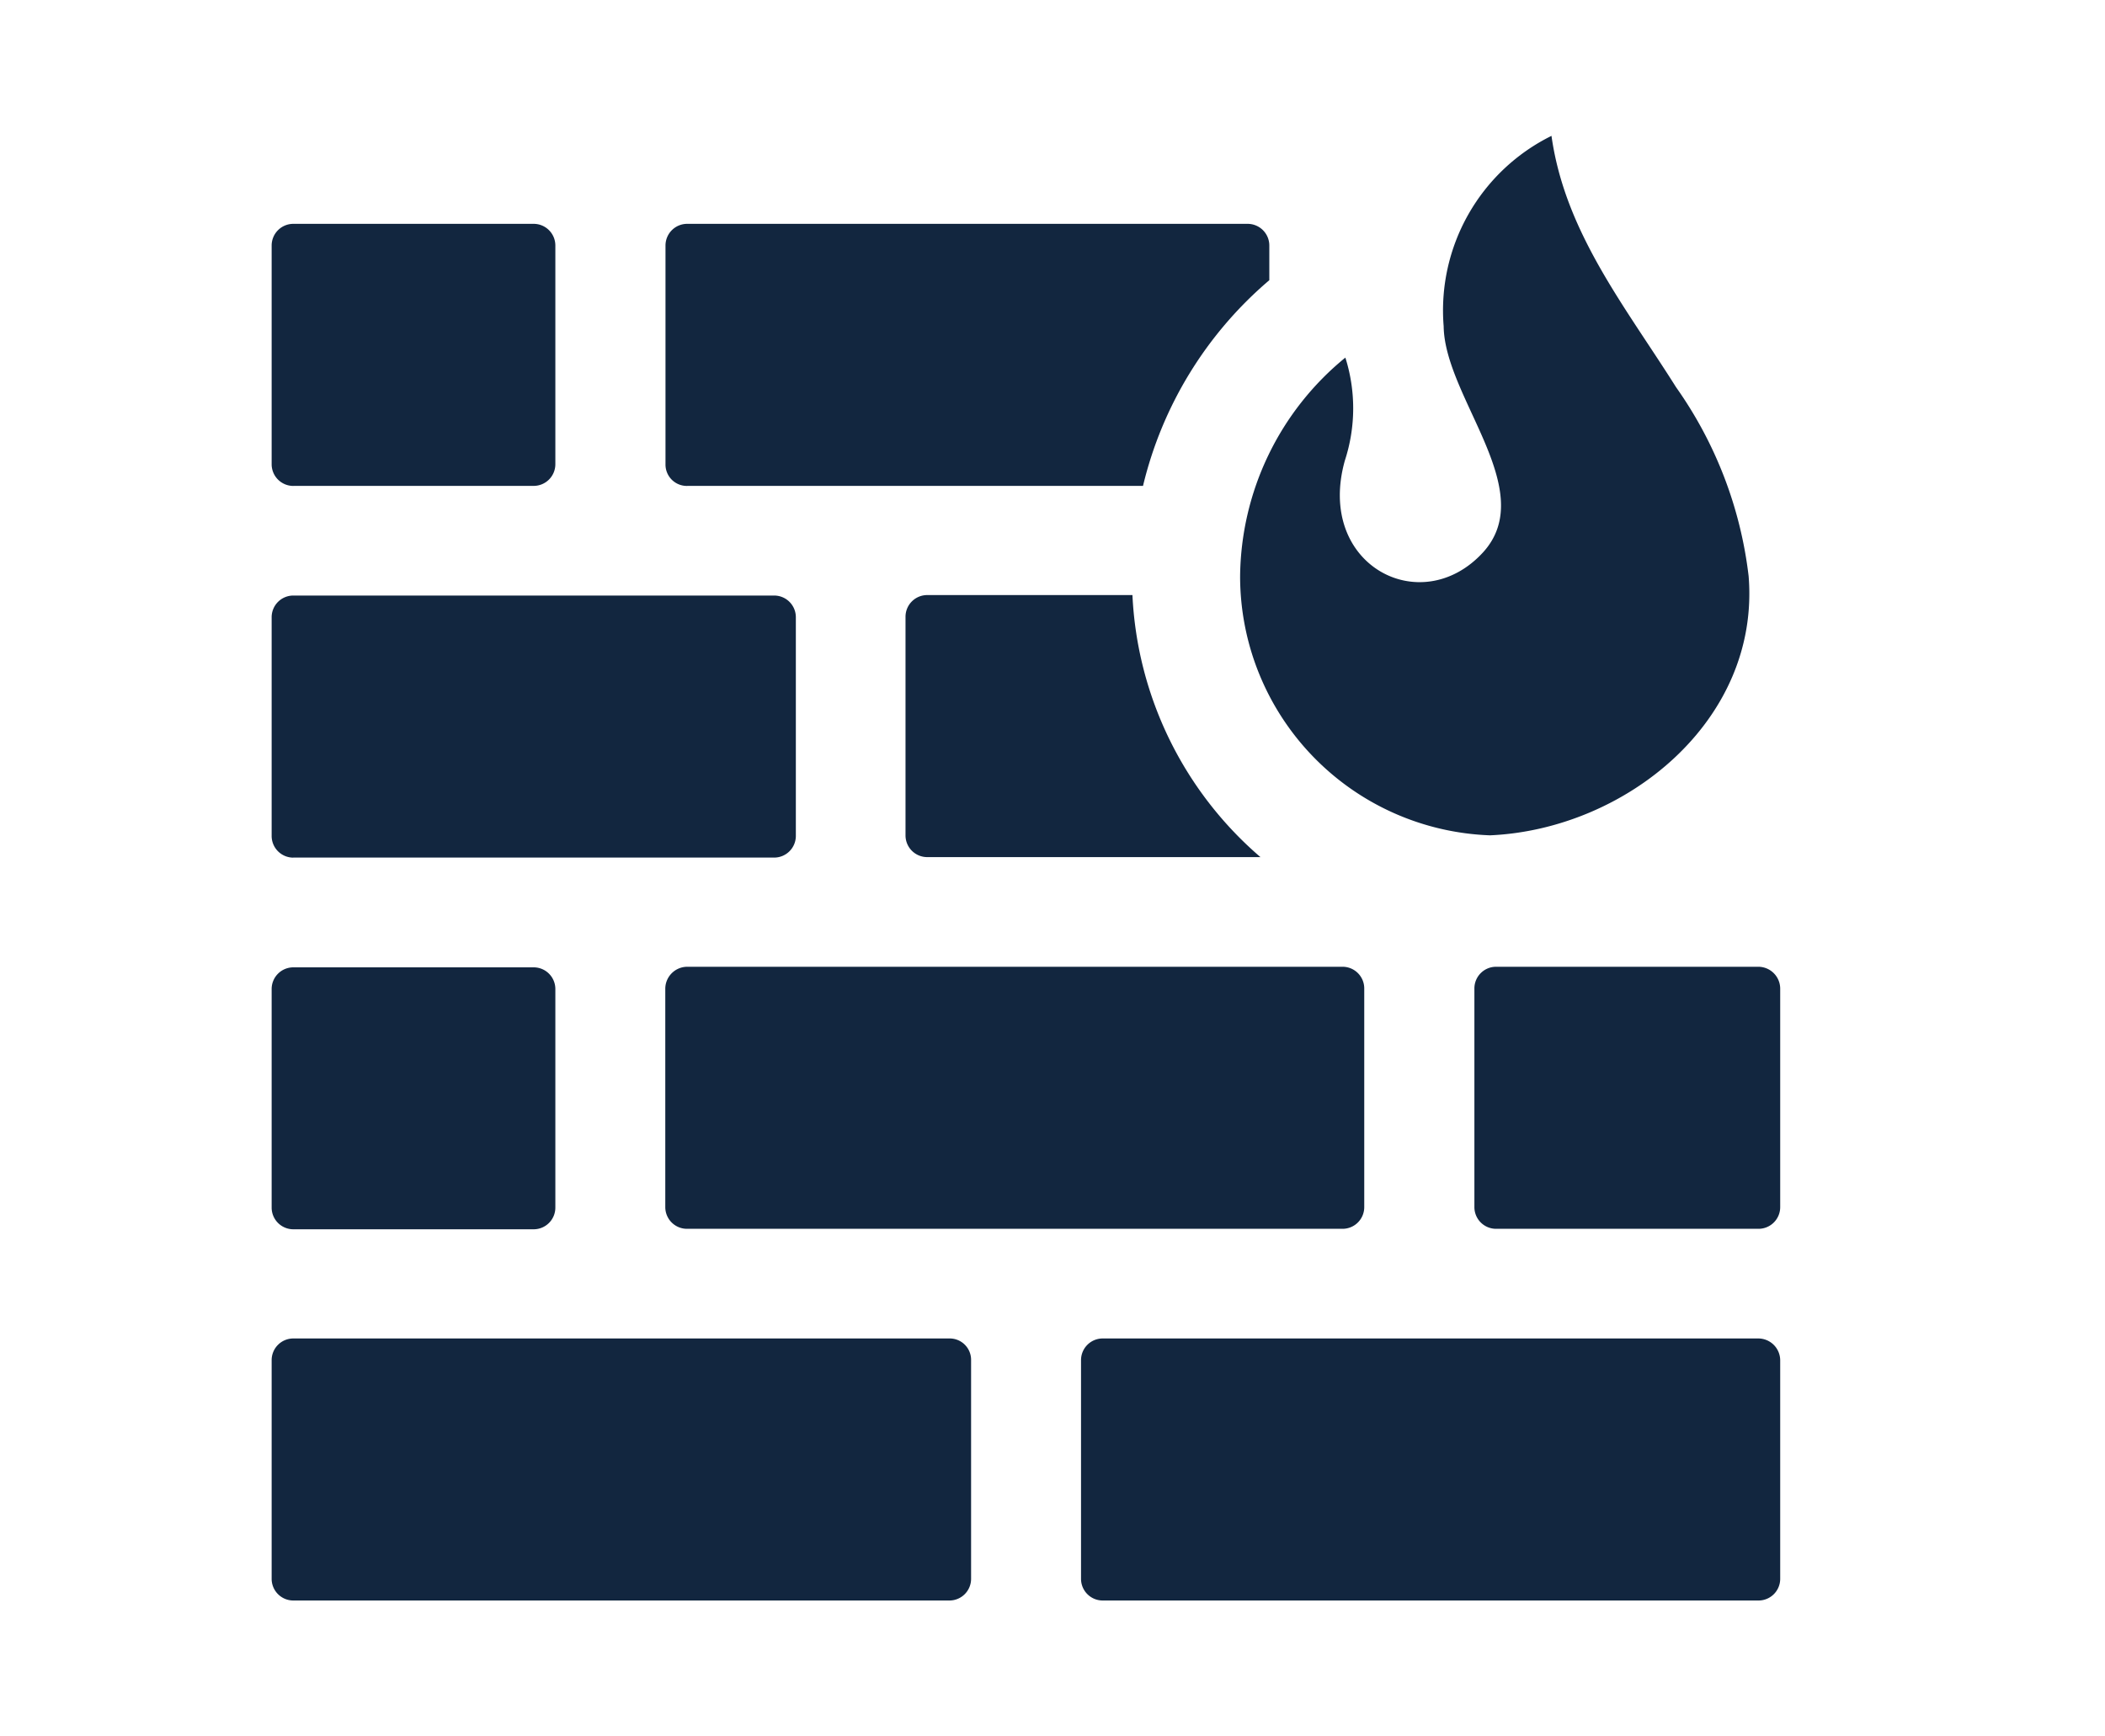 <svg xmlns="http://www.w3.org/2000/svg" width="40" height="33" viewBox="0 0 40 33">
  <g id="i5" transform="translate(-544 -713)">
    <g id="i5-2" data-name="i5" transform="translate(538.442 703.162)">
      <g id="Grupo_1096575" data-name="Grupo 1096575" transform="translate(10.72 12.42)">
        <path id="Trazado_838483" data-name="Trazado 838483" d="M18.2,28.9v4.158a.412.412,0,0,0,.411.411H31.071a.412.412,0,0,0,.411-.411V28.9a.412.412,0,0,0-.411-.411H18.615A.419.419,0,0,0,18.2,28.9Zm-7.064-9.55H15.7a.412.412,0,0,0,.411-.411V14.781a.412.412,0,0,0-.411-.411H11.131a.412.412,0,0,0-.411.411v4.158A.412.412,0,0,0,11.131,19.351Zm7.484,0h8.658a7.393,7.393,0,0,1,2.4-3.909v-.66a.412.412,0,0,0-.411-.411H18.615a.412.412,0,0,0-.411.411v4.158A.406.406,0,0,0,18.615,19.351Zm10.9,7.064a7,7,0,0,1-2.443-4.989H23.176a.412.412,0,0,0-.411.411v4.158a.412.412,0,0,0,.411.411h6.335ZM23.6,35.553H11.131a.412.412,0,0,0-.411.411v4.158a.412.412,0,0,0,.411.411H23.6a.412.412,0,0,0,.411-.411V35.965A.406.406,0,0,0,23.6,35.553Zm15.379,0H26.511a.412.412,0,0,0-.411.411v4.158a.412.412,0,0,0,.411.411H38.975a.412.412,0,0,0,.411-.411V35.965A.417.417,0,0,0,38.975,35.553Zm0-7.064H33.986a.412.412,0,0,0-.411.411v4.158a.412.412,0,0,0,.411.411h4.989a.412.412,0,0,0,.411-.411V28.9A.417.417,0,0,0,38.975,28.489ZM11.131,33.478H15.7a.412.412,0,0,0,.411-.411V28.909A.412.412,0,0,0,15.7,28.5H11.131a.412.412,0,0,0-.411.411v4.158A.412.412,0,0,0,11.131,33.478Zm0-7.064H20.27A.412.412,0,0,0,20.681,26V21.845a.412.412,0,0,0-.411-.411H11.131a.412.412,0,0,0-.411.411V26A.412.412,0,0,0,11.131,26.415Z" transform="translate(-10.72 -12.698)" fill="#12263f"/>
        <path id="Trazado_838484" data-name="Trazado 838484" d="M41.851,20.787a7.786,7.786,0,0,0-1.38-3.592c-.96-1.526-2.109-2.94-2.366-4.775a3.7,3.7,0,0,0-2.049,3.618c.017,1.354,1.826,3.12.746,4.3-1.183,1.286-3.18.231-2.623-1.749a3.193,3.193,0,0,0,.009-1.955,5.429,5.429,0,0,0-2,4.158,4.926,4.926,0,0,0,4.749,4.921C39.511,25.6,42.074,23.539,41.851,20.787Z" transform="translate(-13.785 -12.42)" fill="#12263f"/>
      </g>
    </g>
    <path id="Trazado_838604" data-name="Trazado 838604" d="M0,0H40V33H0Z" transform="translate(544 713)" fill="none"/>
  </g>
</svg>
